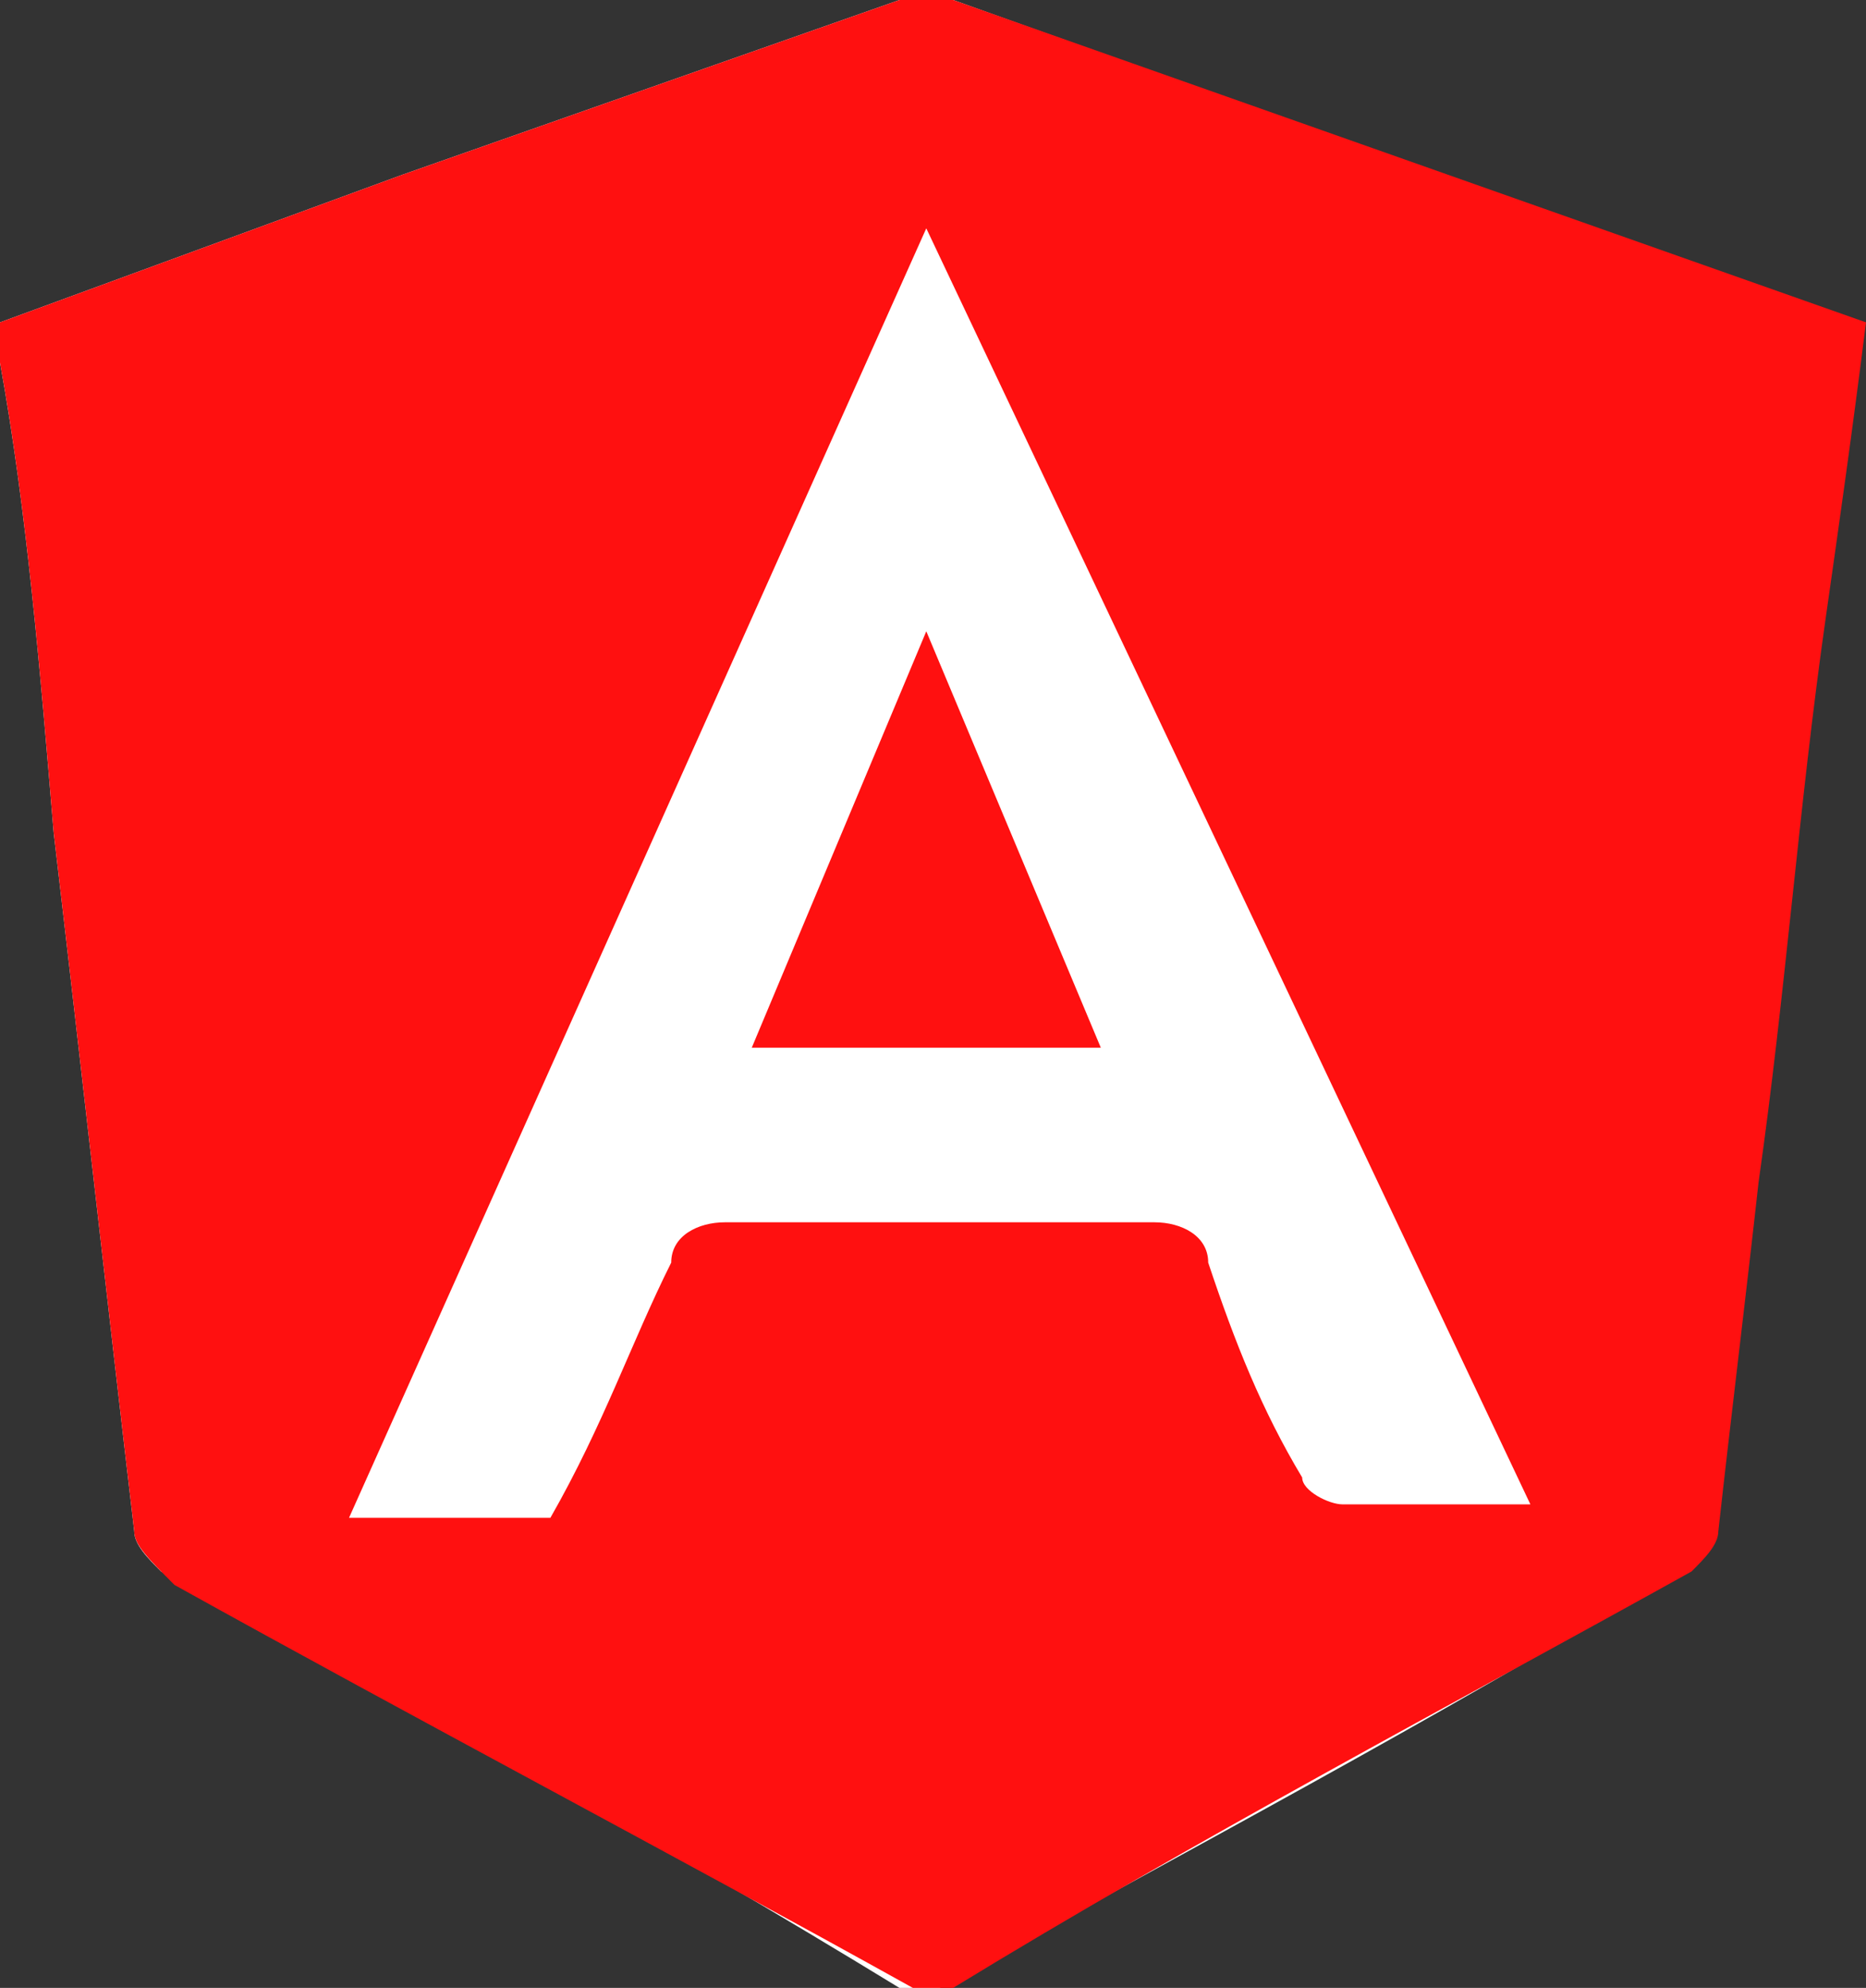 <?xml version="1.0" encoding="utf-8"?>
<!-- Generator: Adobe Illustrator 21.0.0, SVG Export Plug-In . SVG Version: 6.00 Build 0)  -->
<svg version="1.1" id="Layer_1" xmlns="http://www.w3.org/2000/svg" xmlns:xlink="http://www.w3.org/1999/xlink" x="0px" y="0px"
	 viewBox="0 0 13.9 14.8" style="enable-background:new 0 0 13.9 14.8;" xml:space="preserve">
<rect x="0" y="0" width="13.9" height="14.8" fill="#333333" stroke="none"/>
<style type="text/css">
	.st0{fill:#FFFFFF;}
	.st1{fill:#FF1010;}
</style>
<title>angular</title>
<g id="Layer_2">
	<g id="Layer_1-2">
		<path class="st0" d="M0,2.4c0,0.1,0,0.2,0,0.3C0.2,3.8,0.3,5,0.4,6.2C0.6,7.9,0.8,9.7,1,11.4c0,0.1,0.1,0.2,0.2,0.3
			c1.9,1,3.7,2,5.5,3.1c0.1,0,0.2,0,0.3,0c1.8-1,3.7-2,5.5-3.1c0.1-0.1,0.2-0.2,0.2-0.3c0.1-0.9,0.2-1.7,0.3-2.6
			c0.2-1.4,0.3-2.8,0.5-4.2c0.1-0.7,0.2-1.5,0.3-2.2L7.1,0C6.9,0,6.8,0,6.7,0L3,1.3L0,2.4z"/>
		<path class="st1" d="M0,2.4l3-1.1L6.7,0C6.8,0,7,0,7.1,0l6.8,2.4c-0.1,0.8-0.2,1.5-0.3,2.2c-0.2,1.4-0.3,2.8-0.5,4.2
			c-0.1,0.9-0.2,1.7-0.3,2.6c0,0.1-0.1,0.2-0.2,0.3c-1.8,1-3.7,2-5.5,3.1c-0.1,0-0.2,0-0.3,0c-1.8-1-3.7-2-5.5-3
			C1.1,11.6,1,11.5,1,11.4C0.8,9.7,0.6,7.9,0.4,6.2C0.3,5,0.2,3.8,0,2.7C0,2.6,0,2.5,0,2.4z M6.9,1.7l-4.3,9.6h1.5
			C4.5,10.6,4.7,10,5,9.4c0-0.2,0.2-0.3,0.4-0.3c1,0,2.1,0,3.2,0C8.8,9.1,9,9.2,9,9.4C9.2,10,9.4,10.5,9.7,11c0,0.1,0.2,0.2,0.3,0.2
			c0.4,0,0.9,0,1.4,0L6.9,1.7z"/>
		<path class="st1" d="M5.6,7.8l1.3-3.1l1.3,3.1H5.6z"/>
	</g>
</g>
</svg>
